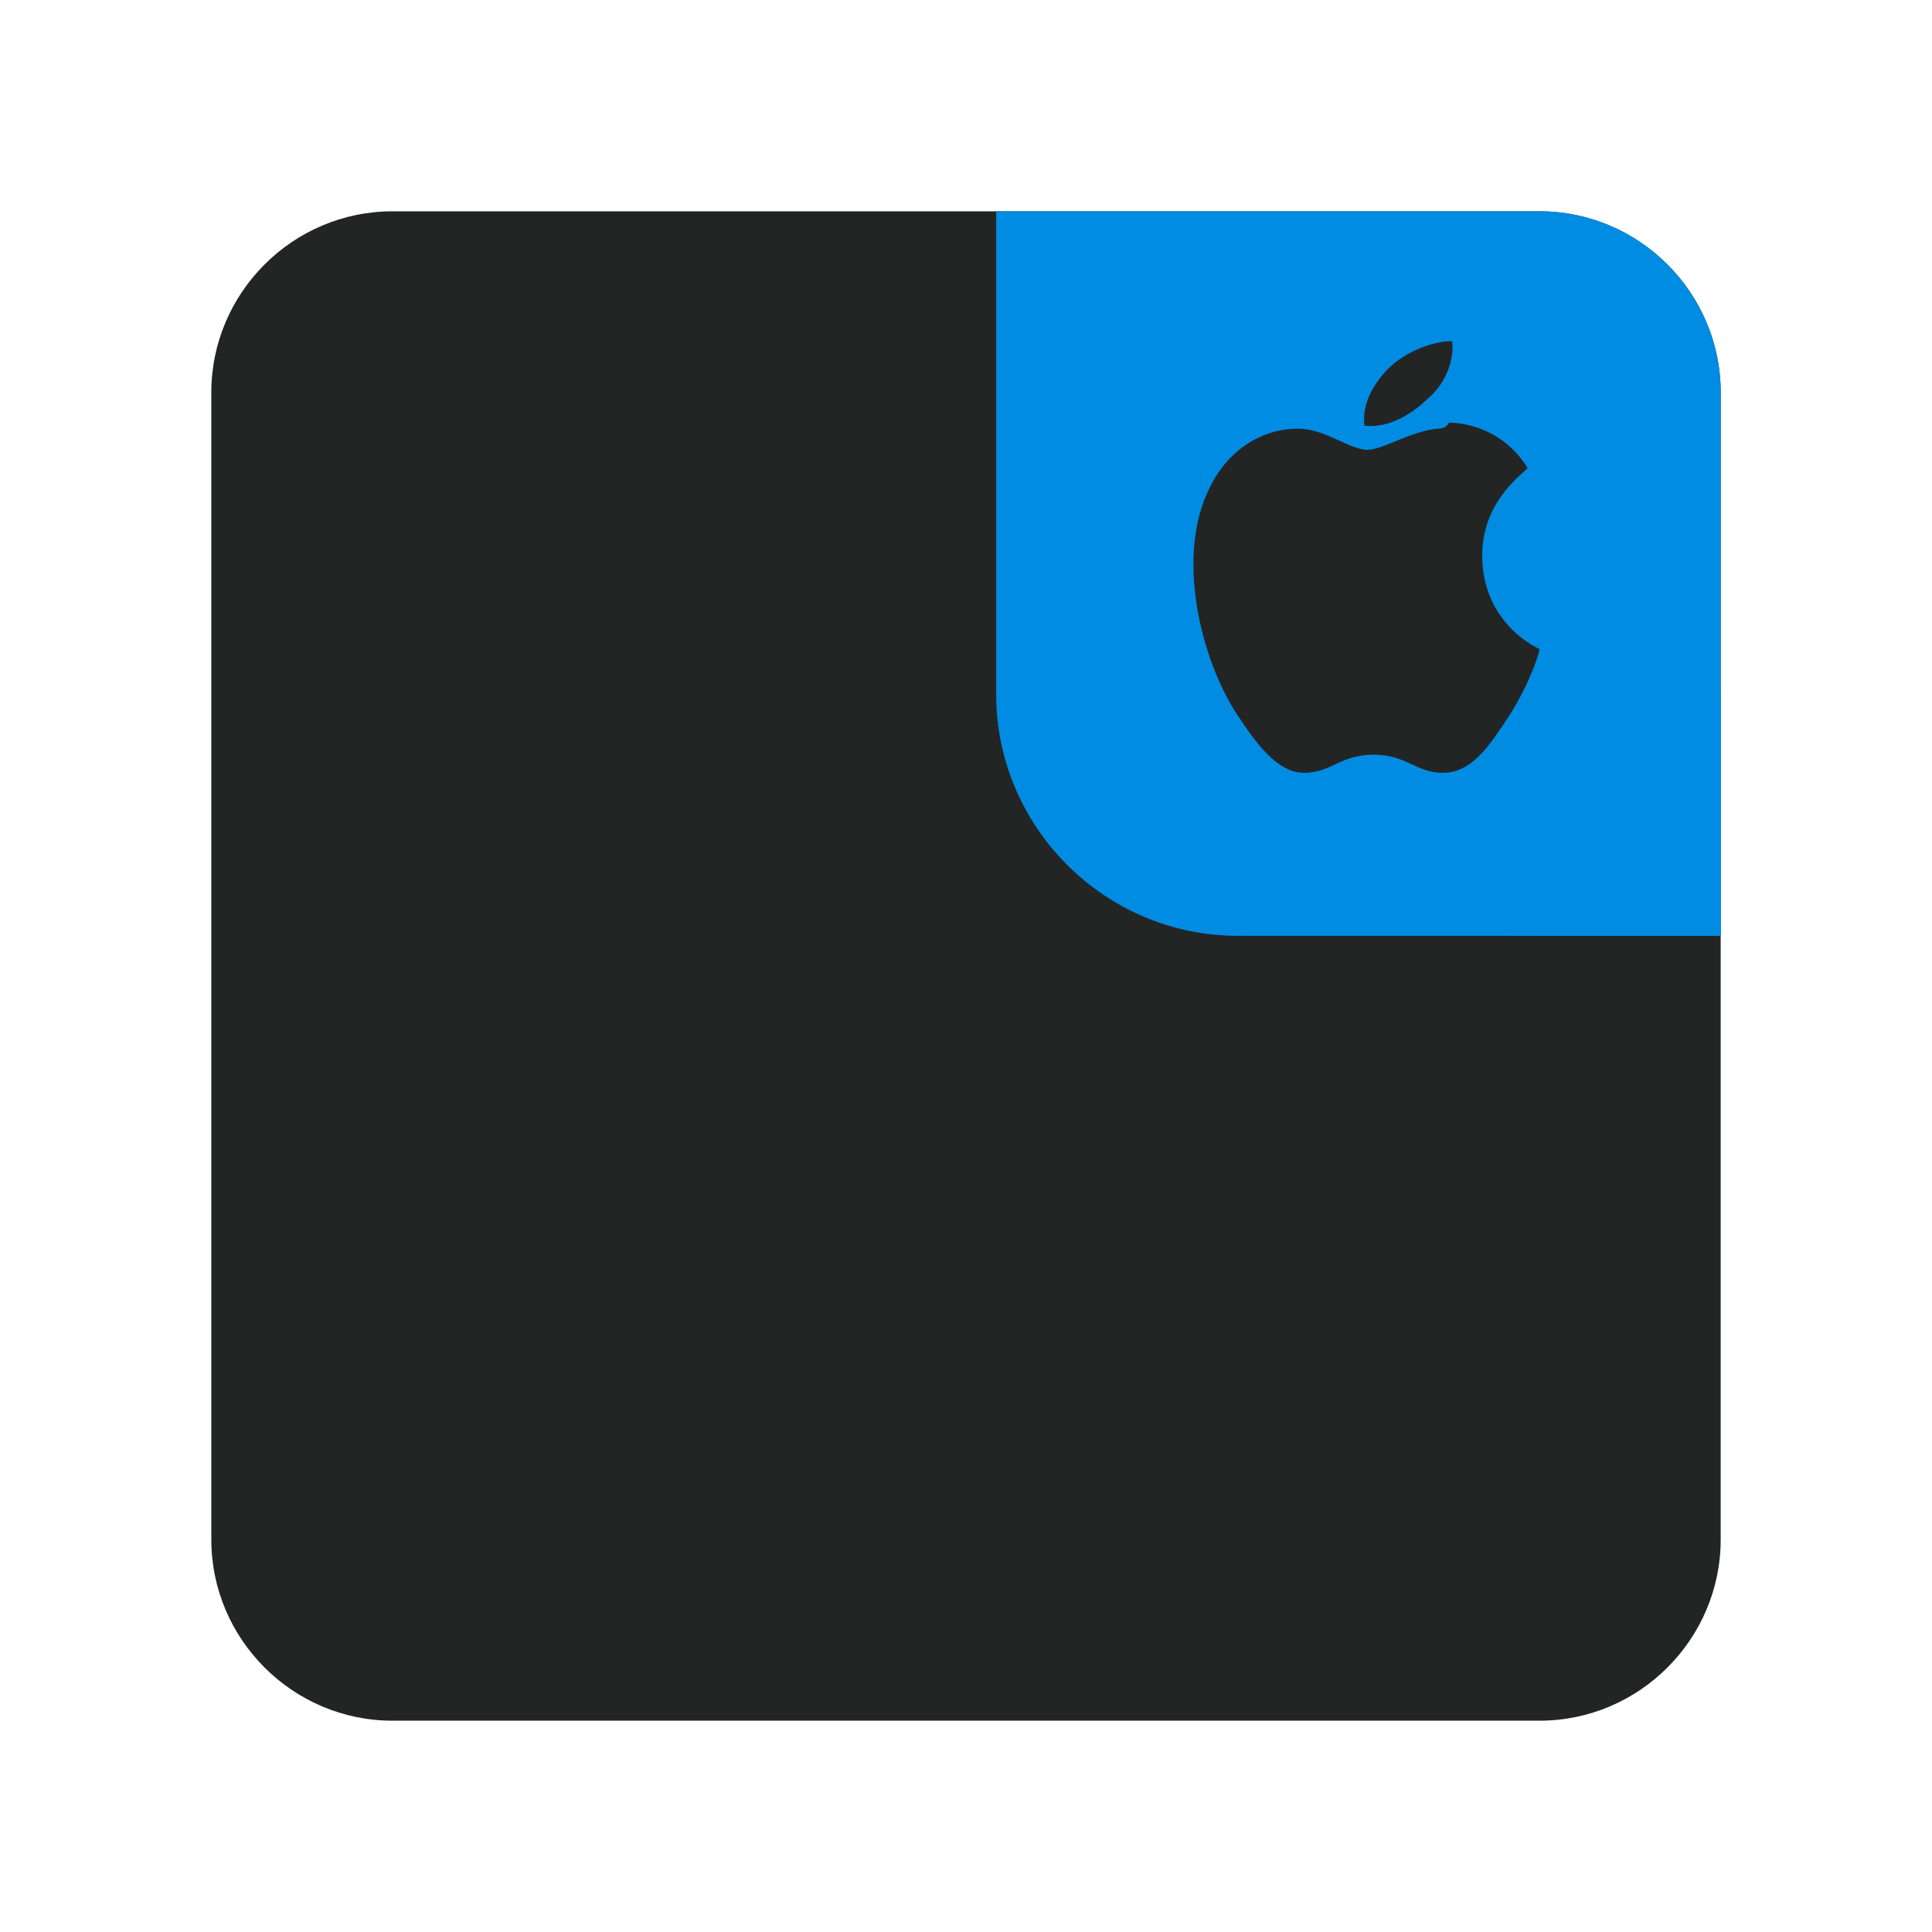<?xml version="1.0" encoding="utf-8"?>
<!-- Generator: Adobe Illustrator 25.2.0, SVG Export Plug-In . SVG Version: 6.00 Build 0)  -->
<svg version="1.1" id="Layer_1" xmlns="http://www.w3.org/2000/svg" xmlns:xlink="http://www.w3.org/1999/xlink" x="0px" y="0px"
	 viewBox="0 0 64 64" style="enable-background:new 0 0 64 64;" xml:space="preserve">
<style type="text/css">
	.st0{fill:#232525;}
	.st1{clip-path:url(#SVGID_2_);}
	.st2{fill:#008CE3;}
</style>
<g>
	<path class="st0" d="M13,7h38c3.3,0,6,2.7,6,6v38c0,3.3-2.7,6-6,6H13c-3.3,0-6-2.7-6-6V13C7,9.7,9.7,7,13,7z"/>
	<g>
		<defs>
			<path id="SVGID_1_" d="M33,7h18c3.3,0,6,2.7,6,6v18H41c-4.4,0-8-3.6-8-8V7z"/>
		</defs>
		<clipPath id="SVGID_2_">
			<use xlink:href="#SVGID_1_"  style="overflow:visible;"/>
		</clipPath>
		<g class="st1">
			<path class="st2" d="M33,7h18c3.3,0,6,2.7,6,6v18H41c-4.4,0-8-3.6-8-8V7z"/>
			<g>
				<circle class="st2" cx="57.5" cy="30.5" r="7.5"/>
			</g>
			<path class="st0" d="M48.1,11.3c-0.7,0-1.6,0.4-2.1,0.9c-0.5,0.5-0.9,1.2-0.8,1.9c0.8,0.1,1.6-0.4,2.1-0.9
				C47.8,12.8,48.2,12,48.1,11.3z M47.6,14.2c-0.9,0.1-1.8,0.7-2.3,0.7c-0.6,0-1.4-0.7-2.3-0.7c-1.2,0-2.3,0.7-2.9,1.9
				c-1.2,2.3-0.3,5.8,0.9,7.6c0.6,0.9,1.3,1.9,2.2,1.9c0.9,0,1.2-0.6,2.3-0.6c1.1,0,1.4,0.6,2.3,0.6c1,0,1.6-1,2.2-1.9
				c0.7-1.1,1-2.1,1-2.2c0,0-1.9-0.8-1.9-3.1c0-1.9,1.5-2.8,1.5-2.9c-0.8-1.3-2.1-1.5-2.6-1.5C47.9,14.2,47.7,14.2,47.6,14.2
				L47.6,14.2z"/>
		</g>
	</g>
</g>
</svg>
